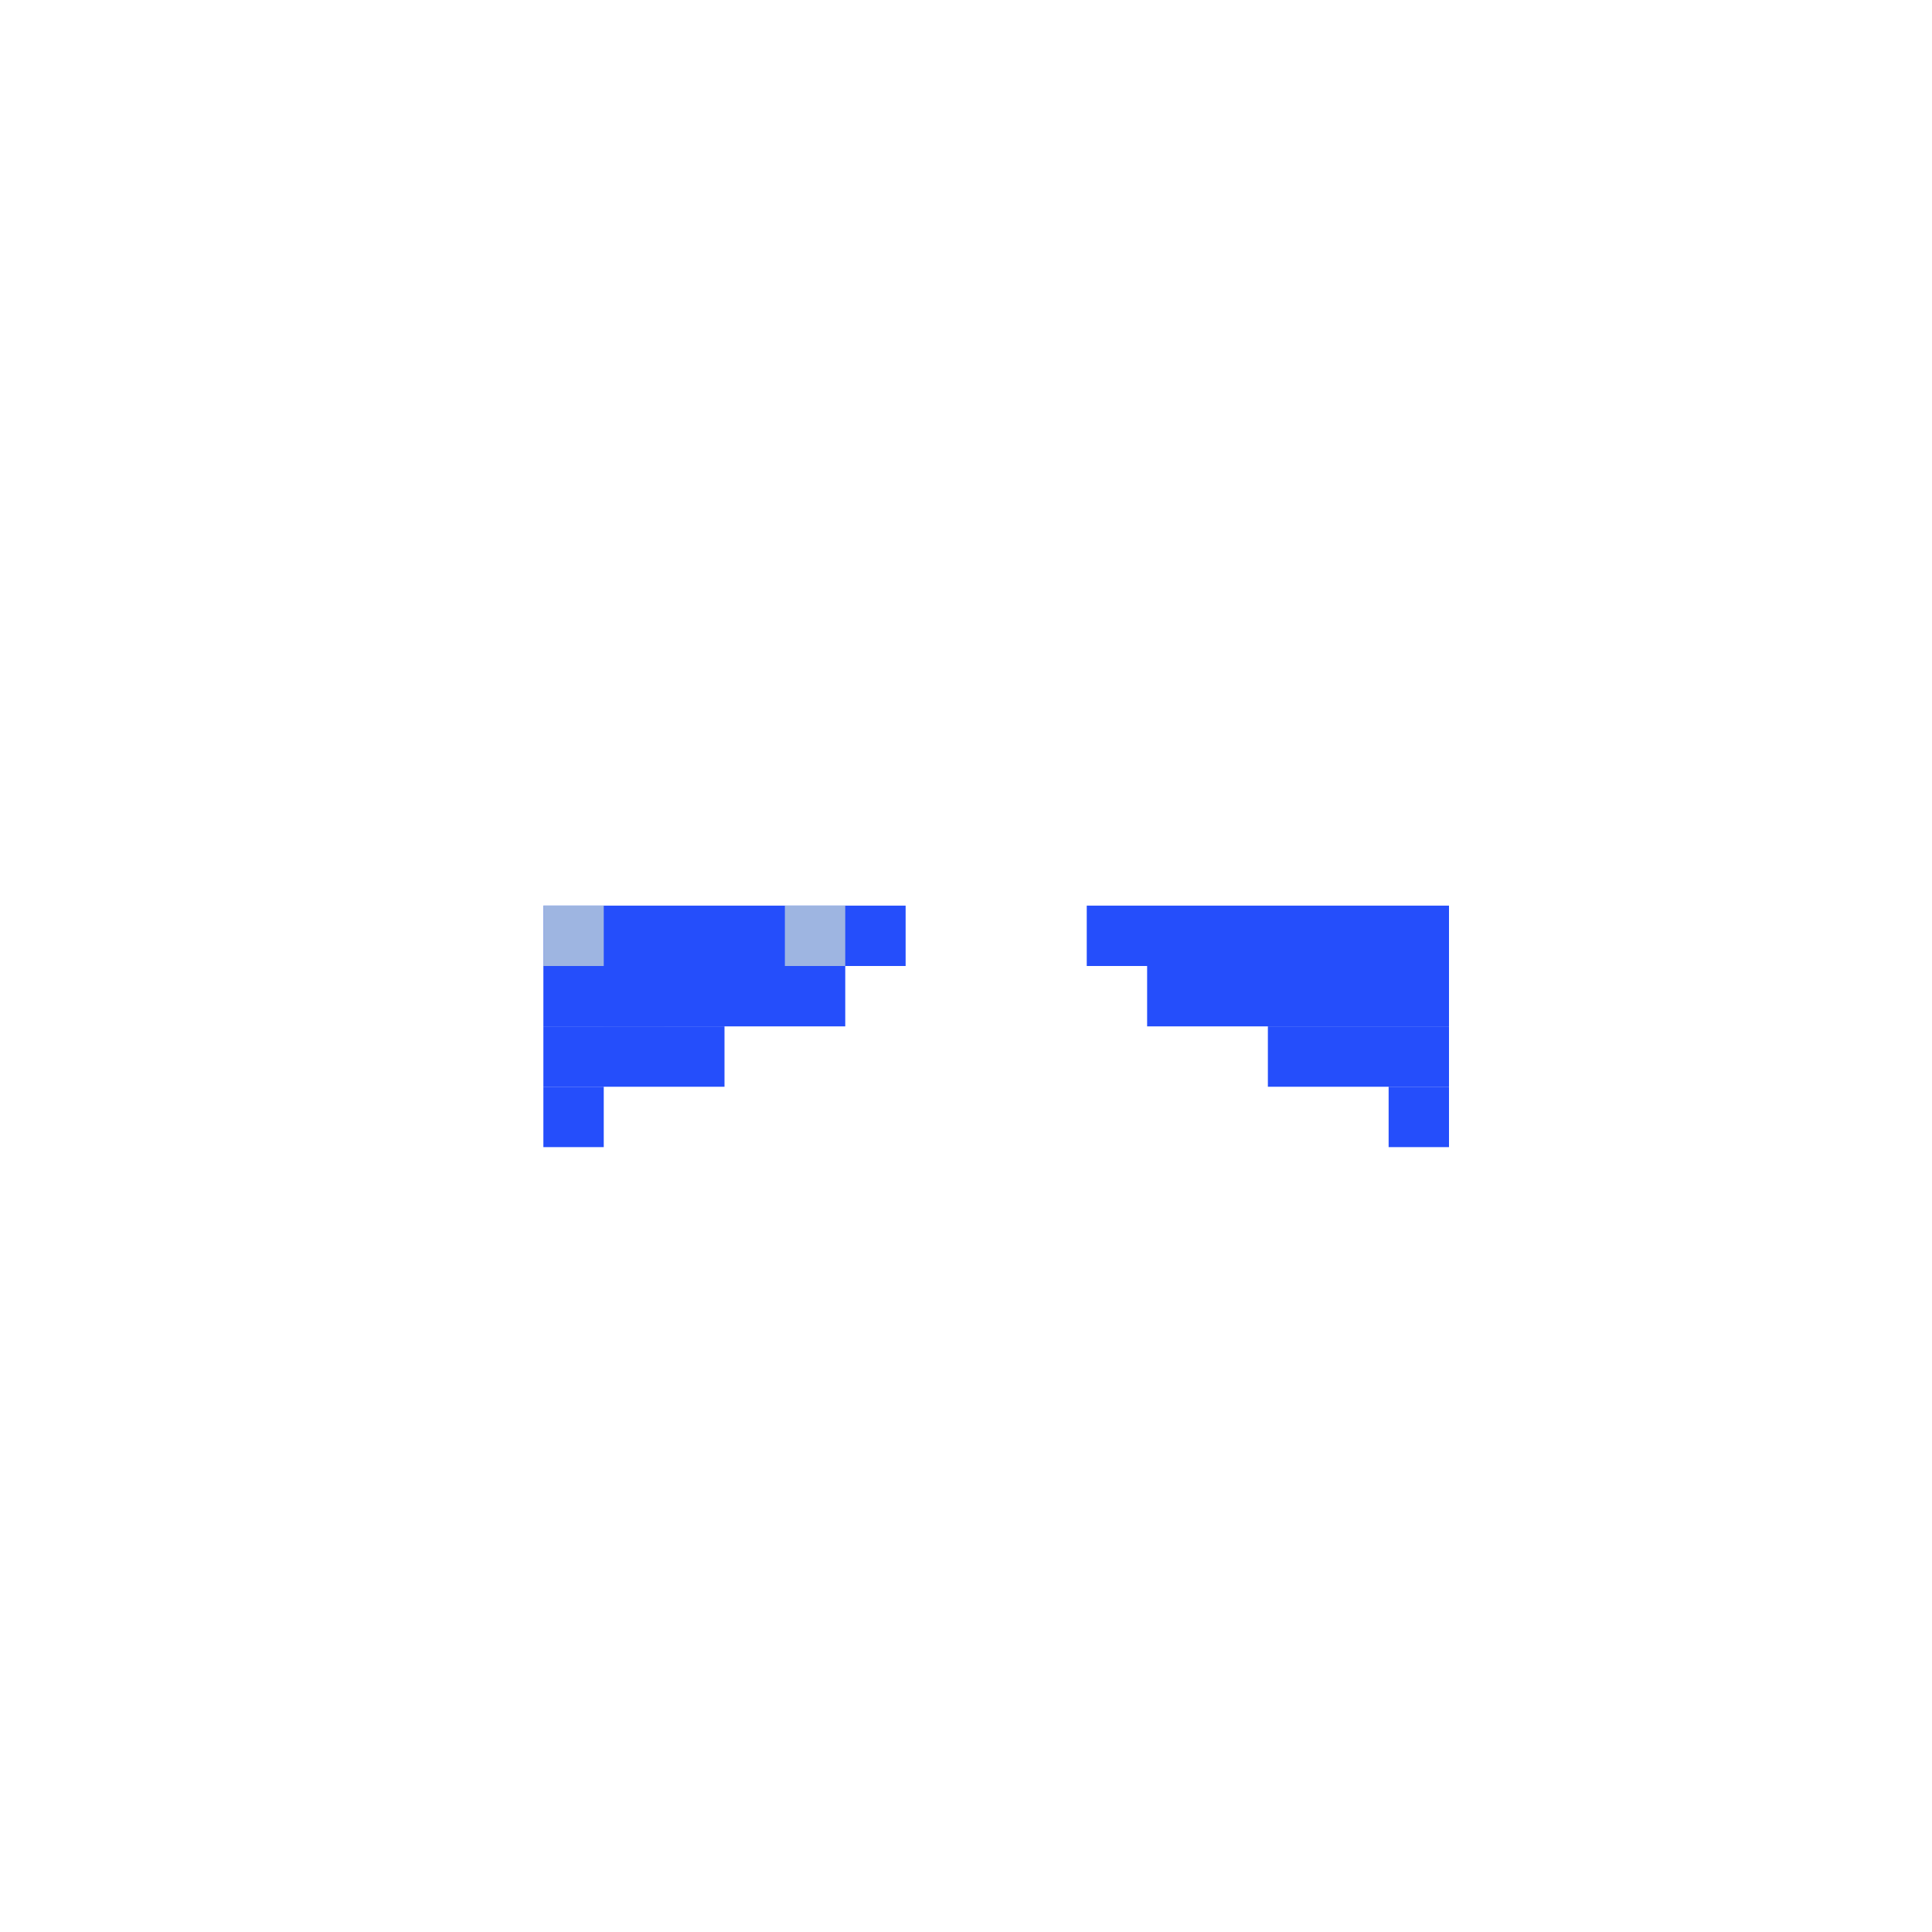 <svg width="320" height="320" viewBox="0 0 320 320" fill="none" xmlns="http://www.w3.org/2000/svg">
<rect width="50" height="10" transform="matrix(-1 0 0 1 240 160)" fill="#254EFB"/>
<rect width="60" height="10" transform="matrix(-1 0 0 1 240 150)" fill="#254EFB"/>
<rect width="30" height="10" transform="matrix(-1 0 0 1 240 170)" fill="#254EFB"/>
<rect width="10" height="10" transform="matrix(-1 0 0 1 240 180)" fill="#254EFB"/>
<rect x="90" y="160" width="50" height="10" fill="#254EFB"/>
<rect x="90" y="150" width="60" height="10" fill="#254EFB"/>
<rect x="90" y="170" width="30" height="10" fill="#254EFB"/>
<rect x="90" y="180" width="10" height="10" fill="#254EFB"/>
<rect x="100" y="160" width="10" height="10" fill="#254EFB"/>
<rect x="130" y="150" width="10" height="10" fill="#9EB5E1"/>
<rect x="90" y="150" width="10" height="10" fill="#9EB5E1"/>
</svg>

